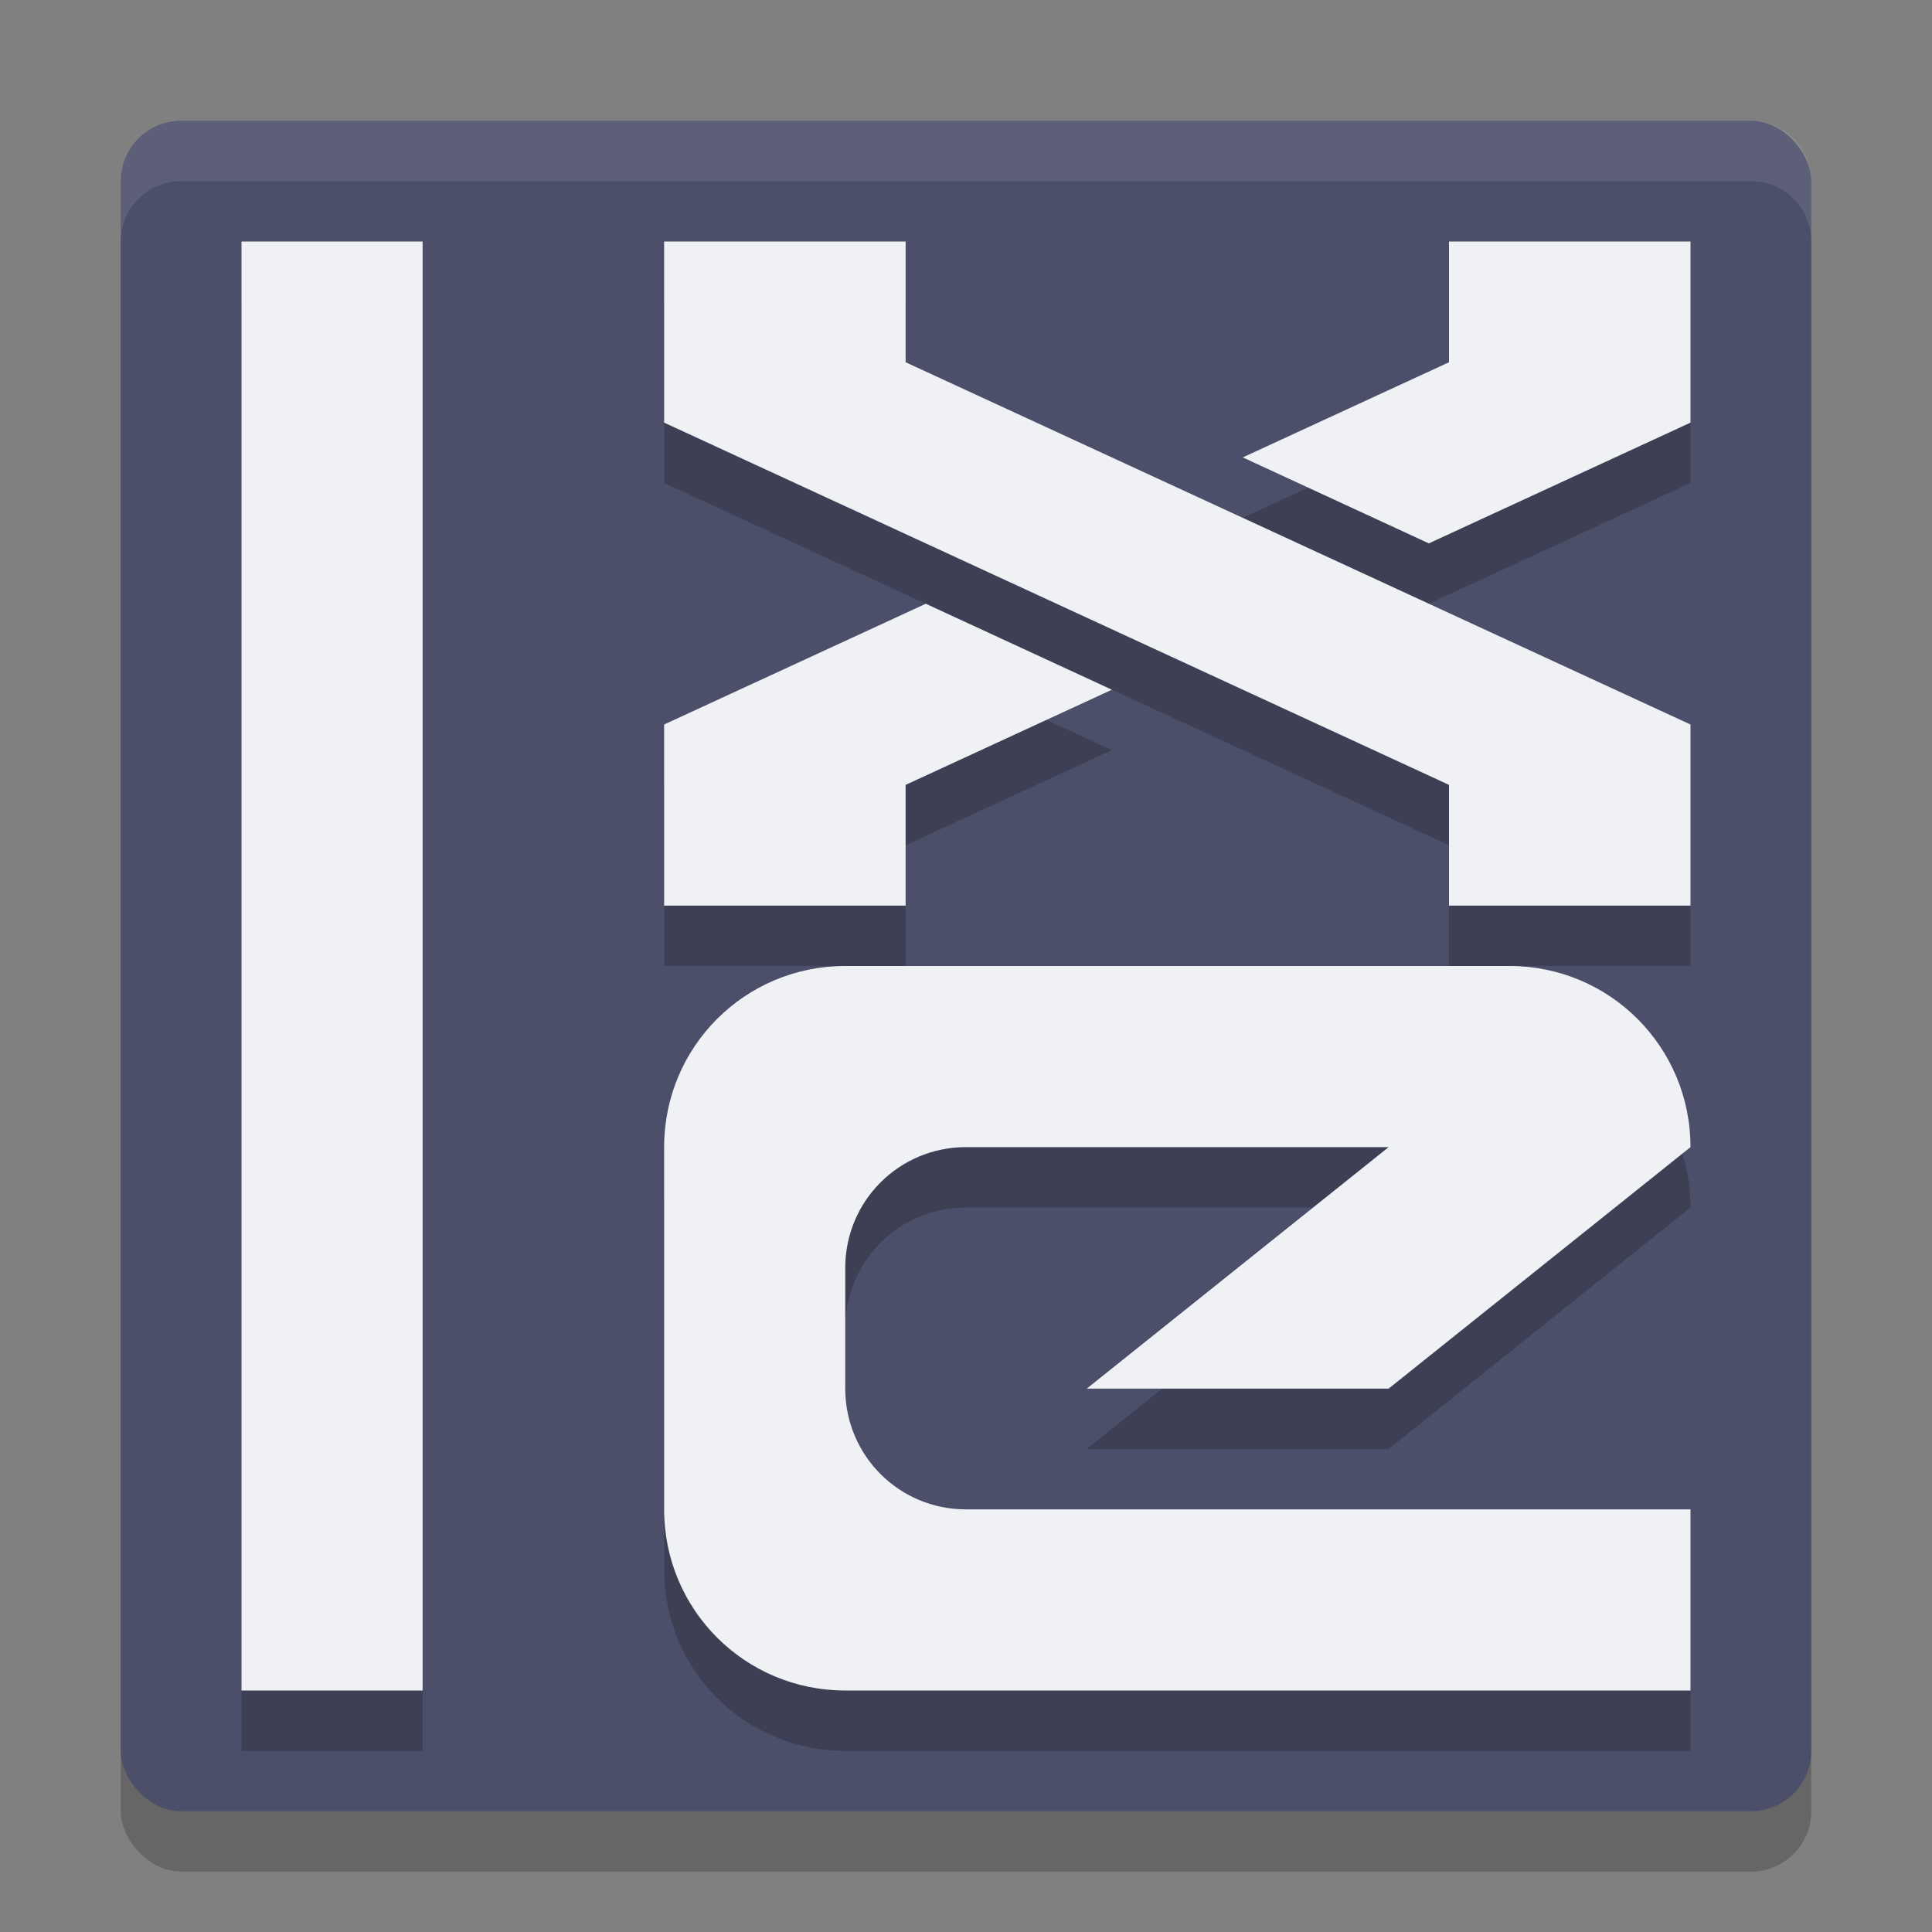 <svg xmlns="http://www.w3.org/2000/svg" height="32" width="32" version="1.1">
 <rect width="100%" height="100%" fill="#808080" stroke="none"/>
 <rect style="opacity:.2" rx="1" ry="1" height="28" width="28" y="3" x="2"/>
 <rect style="fill:#4c4f69" rx="1" ry="1" height="28" width="28" y="2" x="2"/>
 <path style="opacity:.2" d="m4 5v24h3v-24zm7 0v3l13 6v2h4v-3l-13-6v-2zm13 0v2l-3.416 1.576 3.082 1.424 4.334-2v-3zm-8.666 6-4.334 2v3h4v-2l3.416-1.576zm-1.334 6c-1.662 0-3 1.338-3 3v6c0 1.662 1.338 3 3 3h14v-3h-12c-1.108 0-2-0.892-2-2v-2c0-1.108 0.892-2 2-2h7l-5 4h5l5-4c0-1.662-1.338-3-3-3z"/>
 <path style="fill:#eff1f5" d="m4 4v24h3v-24h-3zm7 0v3l13 6v2h4v-3l-13-6v-2h-4zm13 0v2l-3.416 1.576 3.082 1.424 4.334-2v-3h-4zm-8.666 6l-4.334 2v3h4v-2l3.416-1.576-3.082-1.424zm-1.334 6c-1.662 0-3 1.338-3 3v6c0 1.662 1.338 3 3 3h11 3v-3h-5-7c-1.108 0-2-0.892-2-2v-2c0-1.108 0.892-2 2-2h7l-5 4h5l5-4c0-1.662-1.338-3-3-3h-11z"/>
 <path style="opacity:.1;fill:#eff1f5" d="m3 2c-0.554 0-1 0.446-1 1v1c0-0.554 0.446-1 1-1h26c0.554 0 1 0.446 1 1v-1c0-0.554-0.446-1-1-1h-26z"/>
</svg>
